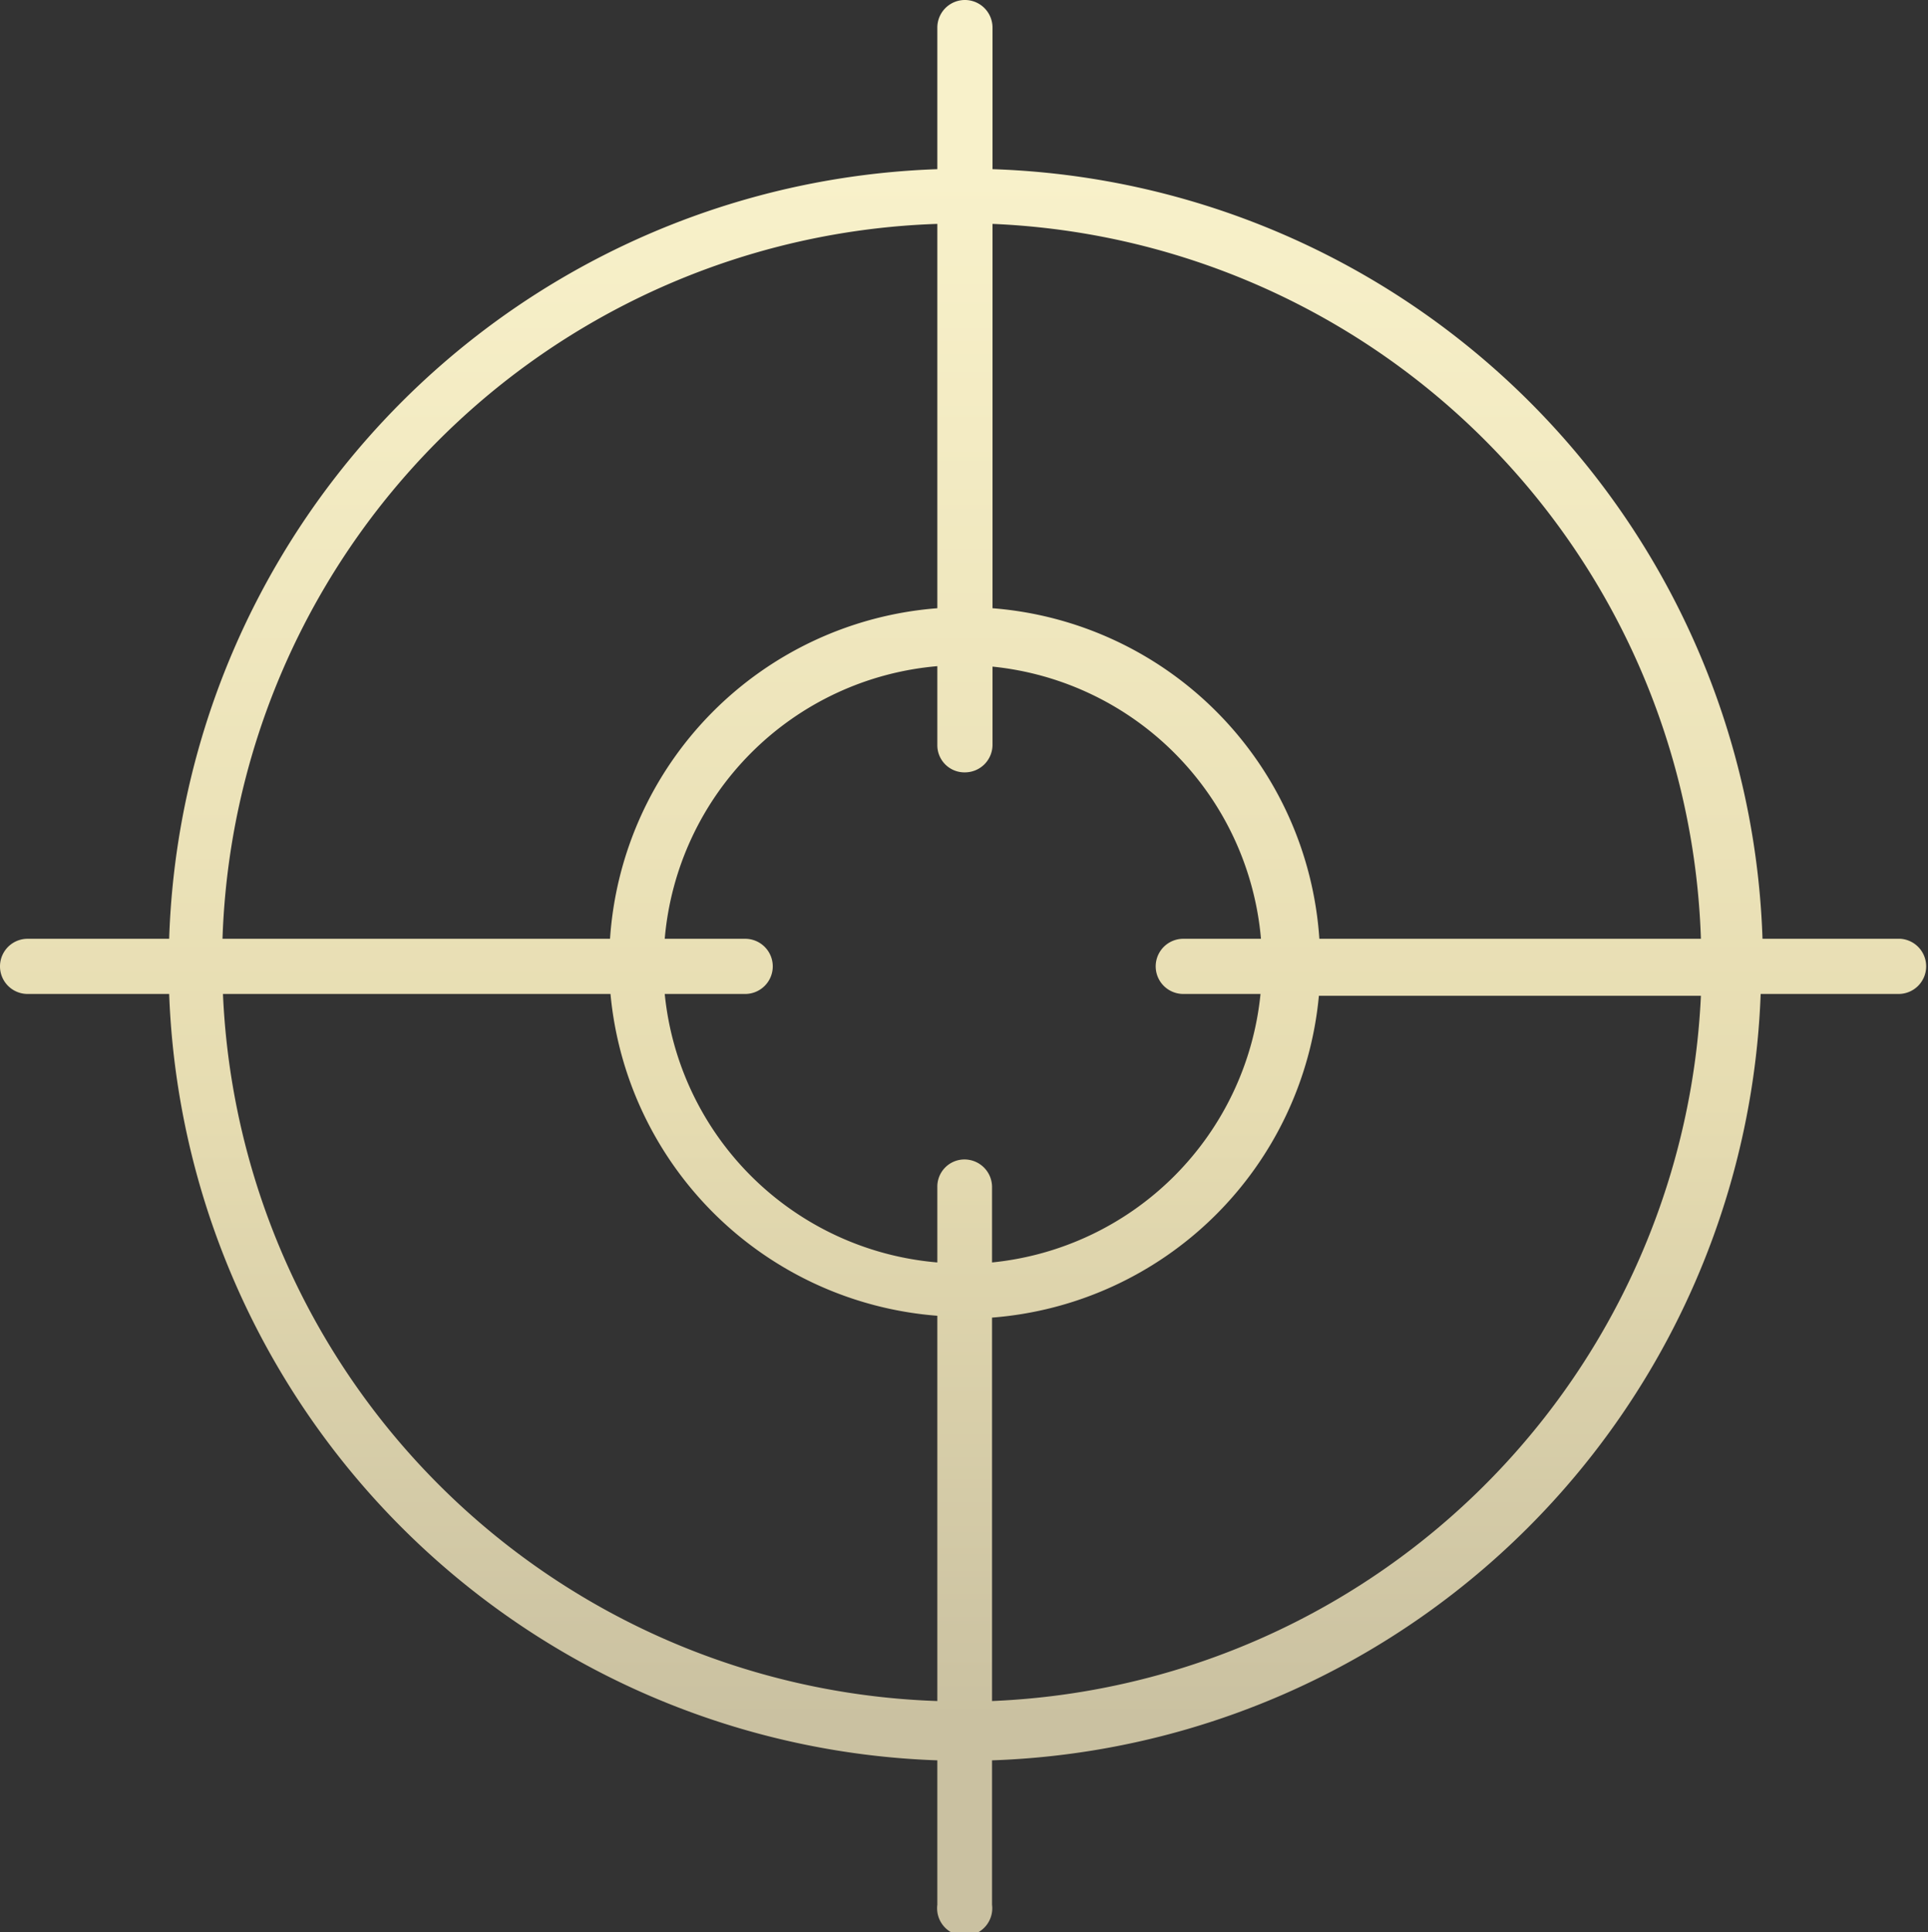 <svg xmlns="http://www.w3.org/2000/svg" xmlns:xlink="http://www.w3.org/1999/xlink" viewBox="0 0 41.94 42.03"><rect x="0" y="0" width="41.94" height="42.03" fill="#333333" stroke="none"/><defs><style>.cls-1{fill:url(#Unbenannter_Verlauf_325);}</style><linearGradient id="Unbenannter_Verlauf_325" x1="20.97" x2="20.97" y2="42.03" gradientUnits="userSpaceOnUse"><stop offset="0.09" stop-color="#f8f1ca"/><stop offset="0.57" stop-color="#e6dcb1"/><stop offset="0.89" stop-color="#cac1a1"/></linearGradient></defs><title>Icon_Schütze</title><g id="Ebene_2" data-name="Ebene 2"><g id="Regler_2" data-name="Regler 2"><g id="Schütze"><g id="Schütze_Kopie_Kopie_Kopie" data-name="Schütze Kopie Kopie Kopie"><path class="cls-1" d="M41.34,20.42h-3A17.32,17.32,0,0,0,21.59,3.68V.6a.6.6,0,1,0-1.2,0V3.68A17.31,17.31,0,0,0,3.68,20.42H.6a.6.6,0,0,0,0,1.2H3.68A17.32,17.32,0,0,0,20.39,38.29v3.14a.6.6,0,1,0,1.19,0V38.29A17.32,17.32,0,0,0,38.3,21.62h3a.6.6,0,0,0,.6-.6A.6.6,0,0,0,41.34,20.42Zm-4.33,0H28.7a7.73,7.73,0,0,0-7.11-7.19V4.87A16.09,16.09,0,0,1,37,20.42Zm-11.27,1.2h1.68a6.52,6.52,0,0,1-5.84,5.84V25.82a.6.6,0,0,0-.6-.6.59.59,0,0,0-.59.6v1.64a6.51,6.51,0,0,1-5.93-5.84h1.75a.6.6,0,0,0,0-1.2H14.46a6.51,6.51,0,0,1,5.93-5.93v1.72a.59.59,0,0,0,.61.59h0a.6.6,0,0,0,.59-.59V14.5a6.52,6.52,0,0,1,5.84,5.92H25.74a.6.6,0,0,0,0,1.2ZM20.39,4.87v8.36a7.73,7.73,0,0,0-7.12,7.19H4.84A16.09,16.09,0,0,1,20.39,4.87ZM4.85,21.62h8.43a7.74,7.74,0,0,0,7.11,7V37A16.09,16.09,0,0,1,4.85,21.62ZM21.58,37V28.66a7.74,7.74,0,0,0,7.11-7H37A16.1,16.1,0,0,1,21.58,37Z"/></g></g></g></g></svg>